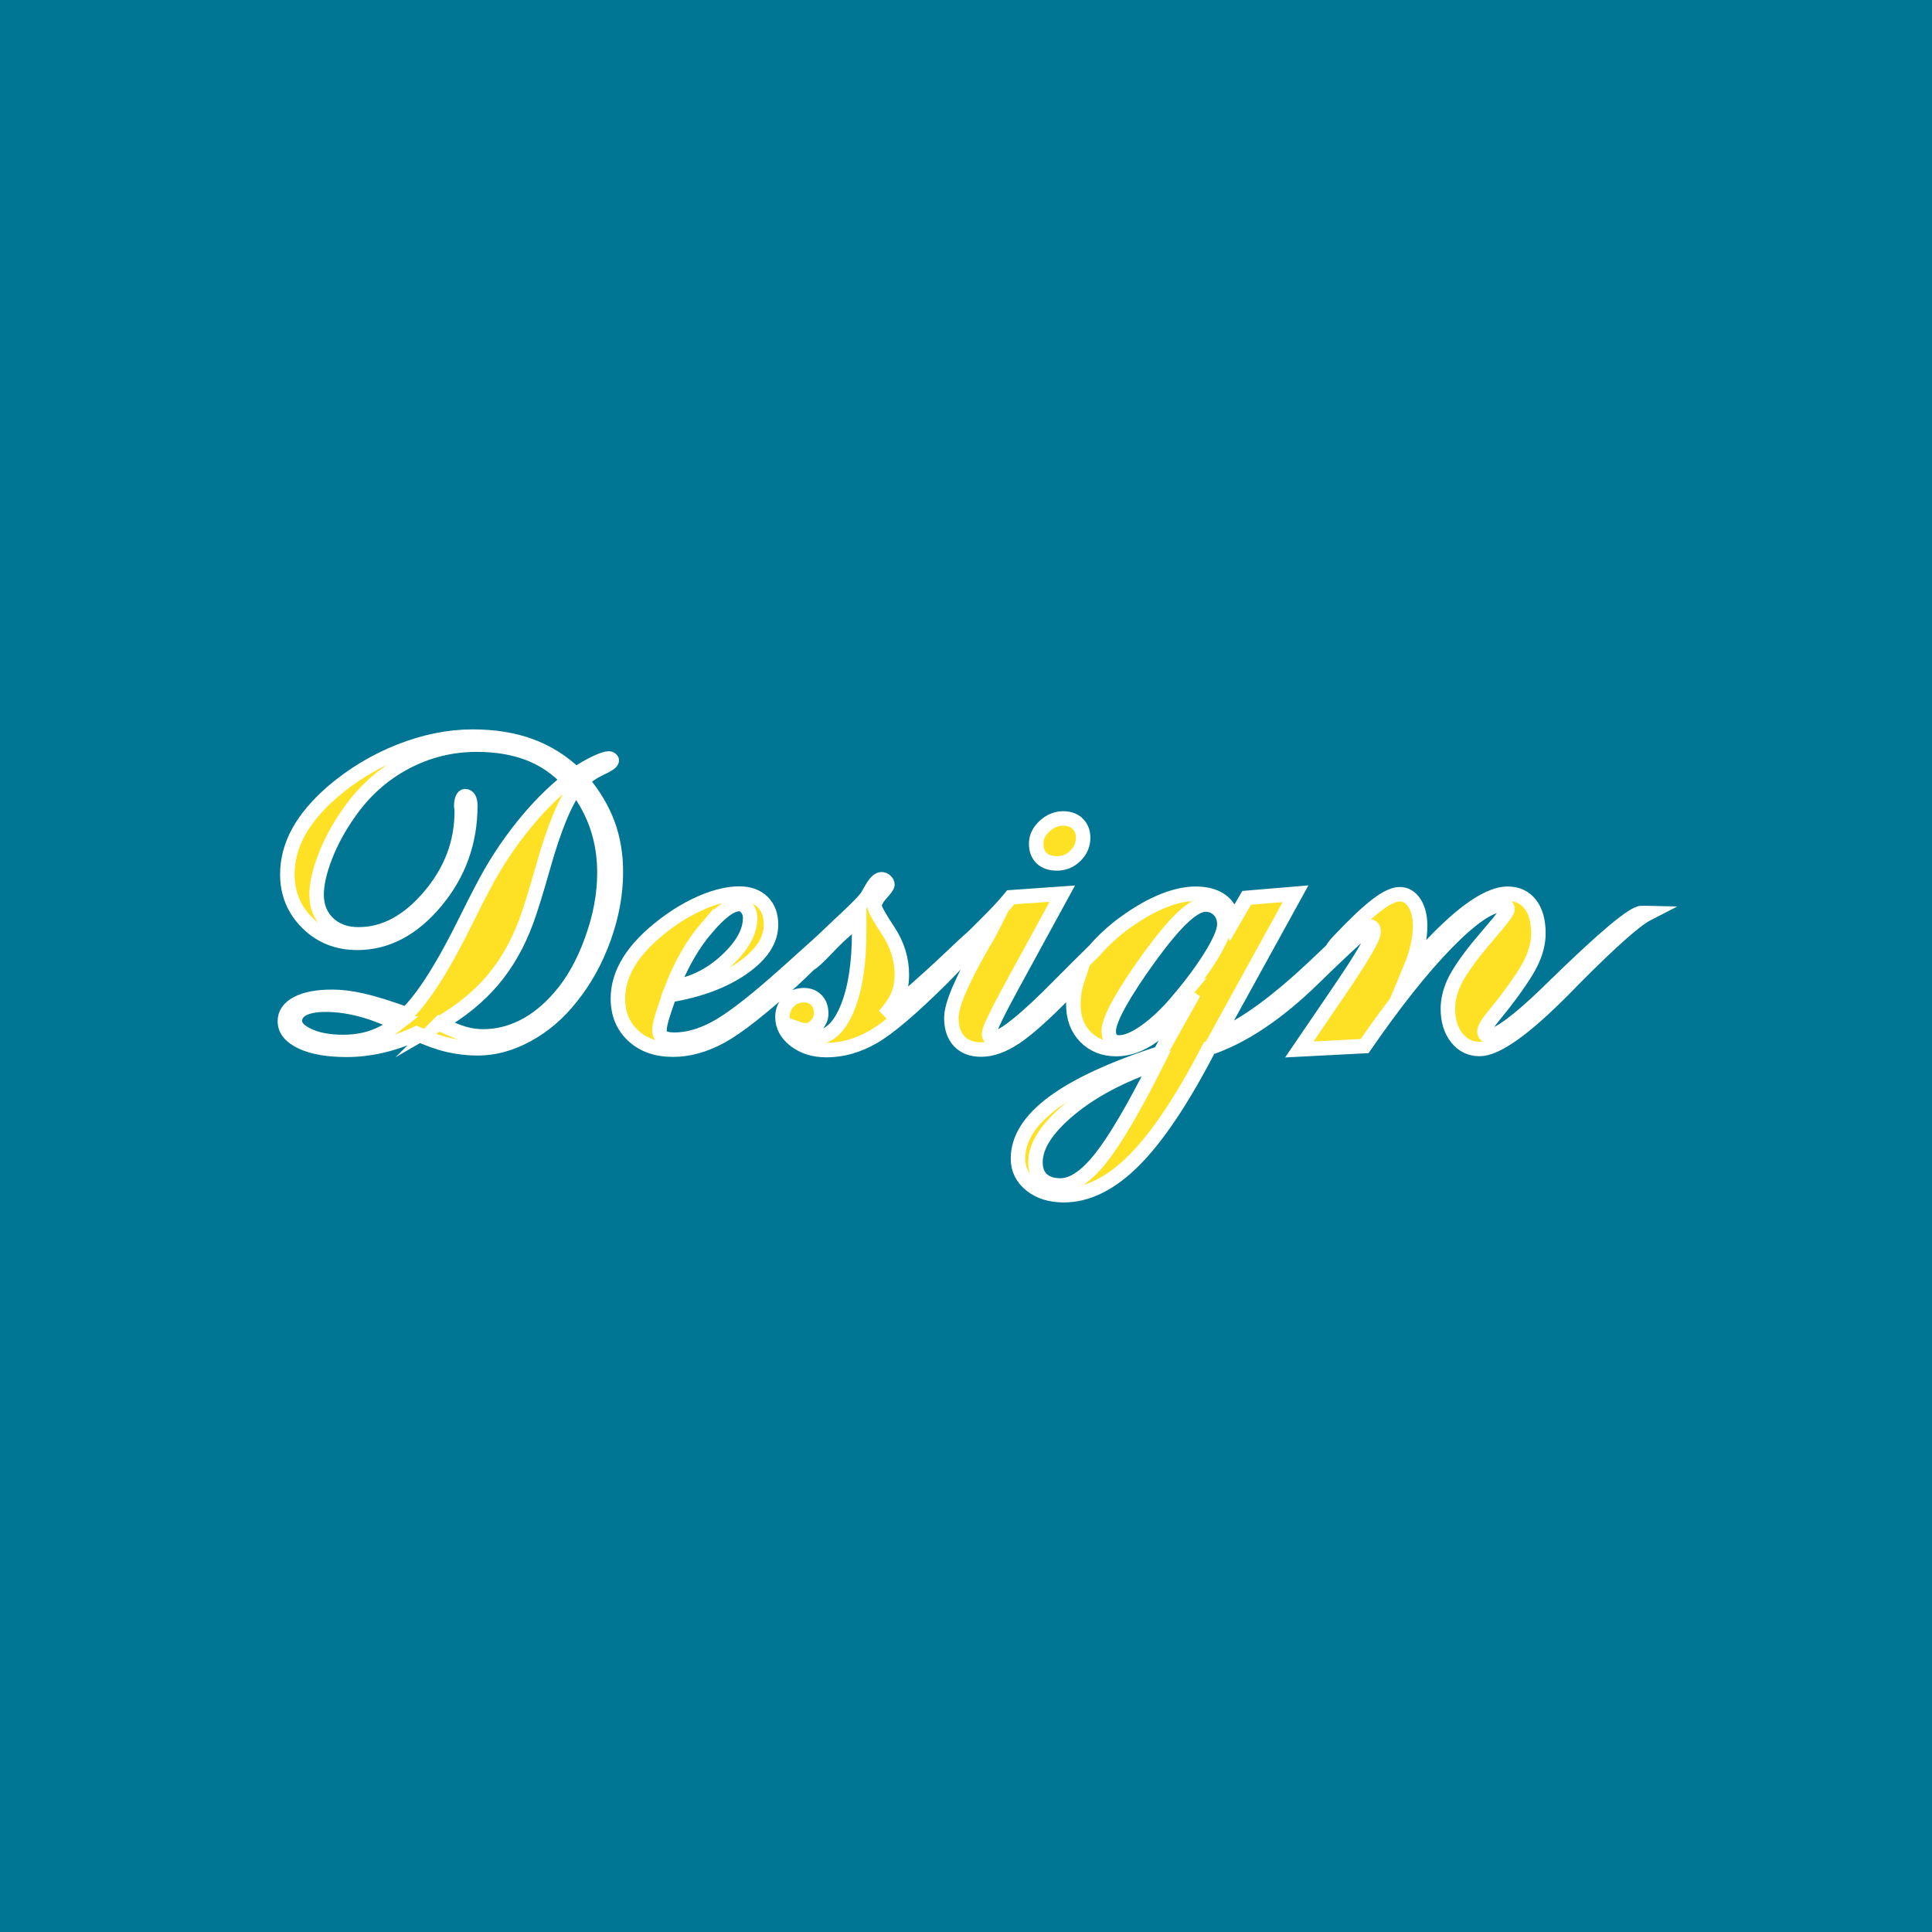 <?xml version="1.0" encoding="UTF-8"?>
<svg id="Layer_2" data-name="Layer 2" xmlns="http://www.w3.org/2000/svg" viewBox="0 0 400 400">
  <defs>
    <style>
      .cls-1 {
        fill: #007594;
        stroke-width: 0px;
      }

      .cls-2 {
        fill: #fee125;
        stroke: #fff;
        stroke-miterlimit: 10;
        stroke-width: 3px;
      }
    </style>
  </defs>
  <g id="Layer_1-2" data-name="Layer 1">
    <g>
      <rect class="cls-1" width="400" height="400"/>
      <g>
        <path class="cls-2" d="M84.18,209.97c3.54-3.44,7.71-10.05,12.52-19.84,1.34-2.71,2.37-4.74,3.11-6.11,2.34-4.54,5.06-8.77,8.17-12.67,3.11-3.91,6.33-7.18,9.67-9.82-2.34-2.5-5.07-4.36-8.19-5.56-3.12-1.2-6.72-1.8-10.8-1.8-5.21,0-10.12,1.22-14.73,3.66-4.61,2.44-8.48,5.89-11.62,10.37-2.1,2.97-3.76,6-4.96,9.09-1.2,3.09-1.8,5.74-1.8,7.94,0,2.44.8,4.42,2.4,5.94,1.6,1.52,3.71,2.28,6.31,2.28,5.31,0,10.19-2.61,14.65-7.84,4.46-5.23,6.69-11.1,6.69-17.61,0-.2-.02-.43-.05-.68-.03-.25-.05-.39-.05-.43,0-.63.08-1.13.23-1.5.15-.37.34-.55.58-.55.33,0,.59.17.78.5.18.33.28.82.28,1.45,0,7.51-2.38,14.13-7.14,19.84-4.76,5.71-10.18,8.57-16.26,8.57-4.11,0-7.55-1.37-10.32-4.11-2.77-2.74-4.16-6.09-4.16-10.07,0-3.01.77-5.91,2.3-8.72,1.54-2.81,3.87-5.58,7.01-8.32,4.21-3.61,8.87-6.42,14-8.44,5.13-2.02,10.14-3.03,15.05-3.03,4.47,0,8.47.64,11.97,1.93,3.51,1.29,6.63,3.25,9.37,5.89,1.5-1,2.89-1.8,4.16-2.4,1.27-.6,2.17-.9,2.71-.9.13,0,.27.04.4.13.13.08.2.18.2.28,0,.37-.76.9-2.28,1.6-1.52.7-2.81,1.57-3.88,2.6,2.4,2.87,4.17,5.84,5.31,8.89,1.13,3.06,1.7,6.39,1.7,9.99,0,4.48-.83,9.03-2.48,13.65-1.65,4.63-3.92,8.73-6.79,12.3-2.6,3.31-5.62,5.89-9.04,7.76-3.42,1.87-6.84,2.81-10.24,2.81-2.1,0-4.16-.23-6.16-.7s-4.19-1.25-6.56-2.35c-2.44,1.14-4.87,1.98-7.29,2.53-2.42.55-4.8.83-7.14.83-3.94,0-7.06-.54-9.37-1.63-2.3-1.08-3.46-2.51-3.46-4.28,0-1.57.87-2.81,2.6-3.71,1.74-.9,4.14-1.35,7.21-1.35,1.9,0,3.99.26,6.26.78,2.27.52,5.31,1.46,9.12,2.83ZM82.28,211.92c-2.5-1.27-5.03-2.24-7.56-2.91-2.54-.67-4.98-1-7.31-1-2.04,0-3.61.29-4.71.88-1.1.58-1.65,1.43-1.65,2.53s.95,2.14,2.86,3.01c1.9.87,4.26,1.3,7.06,1.3,2.24,0,4.27-.31,6.09-.93,1.82-.62,3.56-1.58,5.23-2.88ZM90.99,211.92c2.04,1,3.71,1.7,5.03,2.08,1.32.38,2.65.58,3.98.58,2.91,0,5.7-.68,8.39-2.05,2.69-1.37,5.18-3.39,7.49-6.06,2.71-3.11,4.93-7.05,6.66-11.85,1.74-4.79,2.6-9.43,2.6-13.9,0-3.34-.48-6.45-1.43-9.34-.95-2.89-2.43-5.69-4.43-8.39-2.27,2.87-4.58,8.47-6.91,16.78-1.34,4.71-2.45,8.32-3.36,10.82-1.74,4.78-4.08,8.89-7.01,12.35-2.94,3.46-6.61,6.45-11.02,8.99Z"/>
        <path class="cls-2" d="M340.61,189.18c-.4-.1-.65-.15-.75-.15-1.68,0-7.59,4.95-17.74,14.83l-1.96,1.91c-2.87,2.77-5.33,4.92-7.39,6.44-2.06,1.52-3.5,2.28-4.34,2.28-.34,0-.6-.08-.8-.25-.2-.16-.3-.38-.3-.65,0-.64.7-1.81,2.11-3.51.6-.73,1.1-1.35,1.5-1.85,3.04-3.91,5.06-6.9,6.07-8.99,1-2.09,1.5-4.08,1.5-5.98,0-2.57-.55-4.59-1.68-6.04s-2.68-2.18-4.69-2.18c-2.27,0-5.05,1.27-8.36,3.78-3.3,2.52-7.22,6.39-11.72,11.6.64-1.54,1.12-3.03,1.46-4.49.33-1.45.5-2.86.5-4.23,0-1.97-.4-3.56-1.18-4.75-.79-1.2-1.8-1.81-3.03-1.81s-2.78.73-4.71,2.2c-1.94,1.47-4.4,3.8-7.41,6.96-.73.74-1.26,1.33-1.57,1.78-.14.2-.25.39-.33.57-2.82,2.72-5.1,4.84-6.81,6.37-3.51,3.11-6.7,5.64-9.6,7.59-2.89,1.96-5.37,3.28-7.43,3.99l16.28-29.56-10.12.85-2.8,4.81c-.34-1.87-1.16-3.28-2.48-4.23-1.32-.95-3.08-1.43-5.29-1.43s-4.76.6-7.46,1.78c-2.71,1.19-5.53,2.91-8.47,5.18-2,1.61-3.68,3.22-5.03,4.82-1.98,1.92-4.36,4.3-7.15,7.11-3.54,3.6-6.48,6.35-8.84,8.23-2.35,1.89-3.99,2.83-4.93,2.83-.27,0-.49-.08-.65-.25s-.25-.38-.25-.66c0-.43.41-1.5,1.23-3.2.81-1.7,2.01-3.99,3.58-6.87l10.37-18.99-10.67.75c-1.14,1.4-2.65,3.06-4.56,4.96-.27.27-.45.45-.55.55l-2.42,2.42c-1.13.99-2.38,2.15-3.76,3.46-5.7,5.43-10.65,9.79-14.86,13.1,1.3-1.47,2.23-2.85,2.78-4.13.55-1.29.82-2.72.82-4.29,0-3.24-.94-6.28-2.82-9.12-1.89-2.84-2.83-4.56-2.83-5.16,0-.7.44-1.55,1.33-2.53.88-.98,1.33-1.61,1.33-1.88s-.12-.51-.38-.75c-.25-.24-.53-.36-.83-.36-.64,0-1.33.68-2.1,2.06-.37.66-.67,1.18-.9,1.55-.53.77-2.02,2.3-4.46,4.6-.64.6-1.14,1.07-1.5,1.4l-3.06,2.91c-.22.2-.47.43-.75.69-.14.13-.29.27-.45.41-.59.51-1.2,1.07-1.85,1.66-2.91,2.64-5.25,4.73-7.02,6.27-5.34,4.67-9.49,7.79-12.42,9.34-2.94,1.55-5.73,2.33-8.36,2.33-1.07,0-1.85-.15-2.36-.45-.5-.3-.75-.8-.75-1.5,0-.57.15-1.38.44-2.43.3-1.05.83-2.66,1.61-4.83,6.21-1.04,11.27-2.93,15.18-5.66,3.91-2.74,5.86-5.71,5.86-8.92,0-2-.58-3.58-1.75-4.73-1.17-1.15-2.78-1.73-4.81-1.73-2.24,0-4.74.58-7.49,1.73-2.76,1.16-5.49,2.76-8.19,4.84-3.17,2.43-5.55,4.92-7.11,7.43-1.57,2.52-2.35,5.1-2.35,7.74,0,3.14,1.04,5.68,3.13,7.64,2.09,1.96,4.85,2.93,8.29,2.93,3.24,0,6.55-.92,9.92-2.75,3.37-1.84,8.33-5.73,14.88-11.68.91-.83,2.05-1.93,3.42-3.28.62-.29,1.89-1.46,3.8-3.48,2.24-2.37,4.4-4.29,6.51-5.76v2.56c0,6.61-.83,11.9-2.48,15.87-1.65,3.98-3.83,5.96-6.53,5.96-.64,0-1.23-.13-1.78-.4-.55-.27-1.08-.68-1.58-1.25.2.07.41.12.62.15.22.03.48.05.78.05.77,0,1.48-.36,2.13-1.08.66-.72.98-1.51.98-2.38,0-1.17-.32-2.09-.98-2.78-.65-.68-1.53-1.03-2.63-1.03-1.24,0-2.28.43-3.13,1.3-.85.87-1.28,1.94-1.28,3.21,0,1.9.88,3.52,2.63,4.86,1.75,1.33,3.91,2,6.48,2,3.28,0,6.5-.91,9.67-2.73,3.17-1.82,7.85-5.79,14.03-11.9.93-.93,2.25-2.28,3.95-4.06.1-.1.18-.19.28-.29,1.95-2.01,3.72-3.72,5.31-5.13l.07-.06.76-.73s-.05.1-.08.14c-.36.66-.89,1.56-1.57,2.71-4.38,7.55-6.56,12.68-6.56,15.38,0,2.07.54,3.68,1.63,4.84,1.08,1.15,2.59,1.72,4.53,1.72,2.18,0,4.52-.83,7.04-2.5,2.52-1.67,6.05-4.82,10.6-9.47.6-.62,1.35-1.4,2.24-2.33-.53,1.6-.79,3.26-.79,4.98,0,2.74.83,4.96,2.48,6.66,1.65,1.7,3.8,2.56,6.44,2.56,2.5,0,5-.9,7.49-2.68,2.48-1.79,5.33-4.78,8.54-8.99l-7.01,12.52c-9.92,3.24-17.3,6.66-22.14,10.27-4.84,3.6-7.26,7.46-7.26,11.57,0,2.17.88,3.97,2.65,5.41,1.77,1.44,4.06,2.15,6.86,2.15,4.91,0,9.78-2.43,14.6-7.29,4.83-4.86,9.98-12.58,15.46-23.17,6.98-2.34,14.23-7.2,21.76-14.58,4.81-4.71,8.56-8.21,11.27-10.5.12-.05.23-.07.33-.07.23.03.41.13.53.3.12.16.17.42.17.75,0,.63-.58,1.95-1.75,3.95-1.17,2-3.04,4.9-5.61,8.67l-8.02,11.77,13.52-.7c6.22-9.01,11.88-16.15,17.01-21.39,5.12-5.24,8.97-7.86,11.55-7.86.37.03.63.12.78.27s.23.38.23.68c0,.43-1.04,1.85-3.11,4.25-1.2,1.44-2.19,2.61-2.96,3.51-2.47,3.07-4.13,5.53-4.98,7.37-.85,1.83-1.28,3.65-1.28,5.46,0,2.47.62,4.47,1.85,6.01,1.23,1.54,2.8,2.3,4.71,2.3,3.47,0,9.32-4.16,17.54-12.48l.55-.55,1.31-1.35c7.72-7.78,12.82-12.33,15.33-13.62-.1,0-.23-.02-.4-.05ZM146.27,192.16c2.82-3.32,5.09-4.99,6.79-4.99.6,0,1.12.29,1.57.85.45.57.68,1.25.68,2.05,0,2.84-1.63,5.78-4.91,8.82-3.27,3.04-7.01,4.88-11.22,5.51,1.9-4.84,4.26-8.93,7.09-12.25ZM227.88,239.8c-2.99,3.76-5.77,5.64-8.34,5.64-1.63,0-2.91-.42-3.81-1.25-.9-.83-1.35-2.02-1.35-3.56,0-3.37,2.33-7,6.99-10.9,4.66-3.89,10.68-7.09,18.06-9.59-4.71,9.35-8.56,15.9-11.55,19.66ZM243.94,207.11c-2.3,2.71-4.54,4.84-6.72,6.39-2.17,1.55-4.01,2.33-5.51,2.33-.7,0-1.24-.21-1.61-.6-.37-.4-.55-.98-.55-1.75,0-1.2.73-3.13,2.2-5.77,1.47-2.63,3.51-5.76,6.11-9.36,2.74-3.78,5.06-6.57,6.97-8.37,1.9-1.8,3.49-2.7,4.75-2.7,1.14,0,2.07.38,2.8,1.15.74.77,1.11,1.76,1.11,2.96,0,1.33-.87,3.43-2.61,6.29-1.74,2.85-4.06,6.01-6.96,9.44Z"/>
        <path class="cls-2" d="M223.12,170.55c-.75-.74-1.75-1.1-2.98-1.1-1.44,0-2.73.53-3.88,1.6-1.15,1.07-1.73,2.27-1.73,3.6s.38,2.31,1.13,3.03c.75.72,1.81,1.08,3.18,1.08,1.47,0,2.74-.53,3.81-1.58,1.07-1.05,1.6-2.3,1.6-3.73,0-1.2-.38-2.17-1.12-2.9ZM199.03,198.46c.36-.32.78-.73,1.27-1.22.74-.73,1.33-1.31,1.81-1.75l2.23-2.16c-1.59,1.41-3.36,3.12-5.31,5.13Z"/>
      </g>
    </g>
  </g>
</svg>